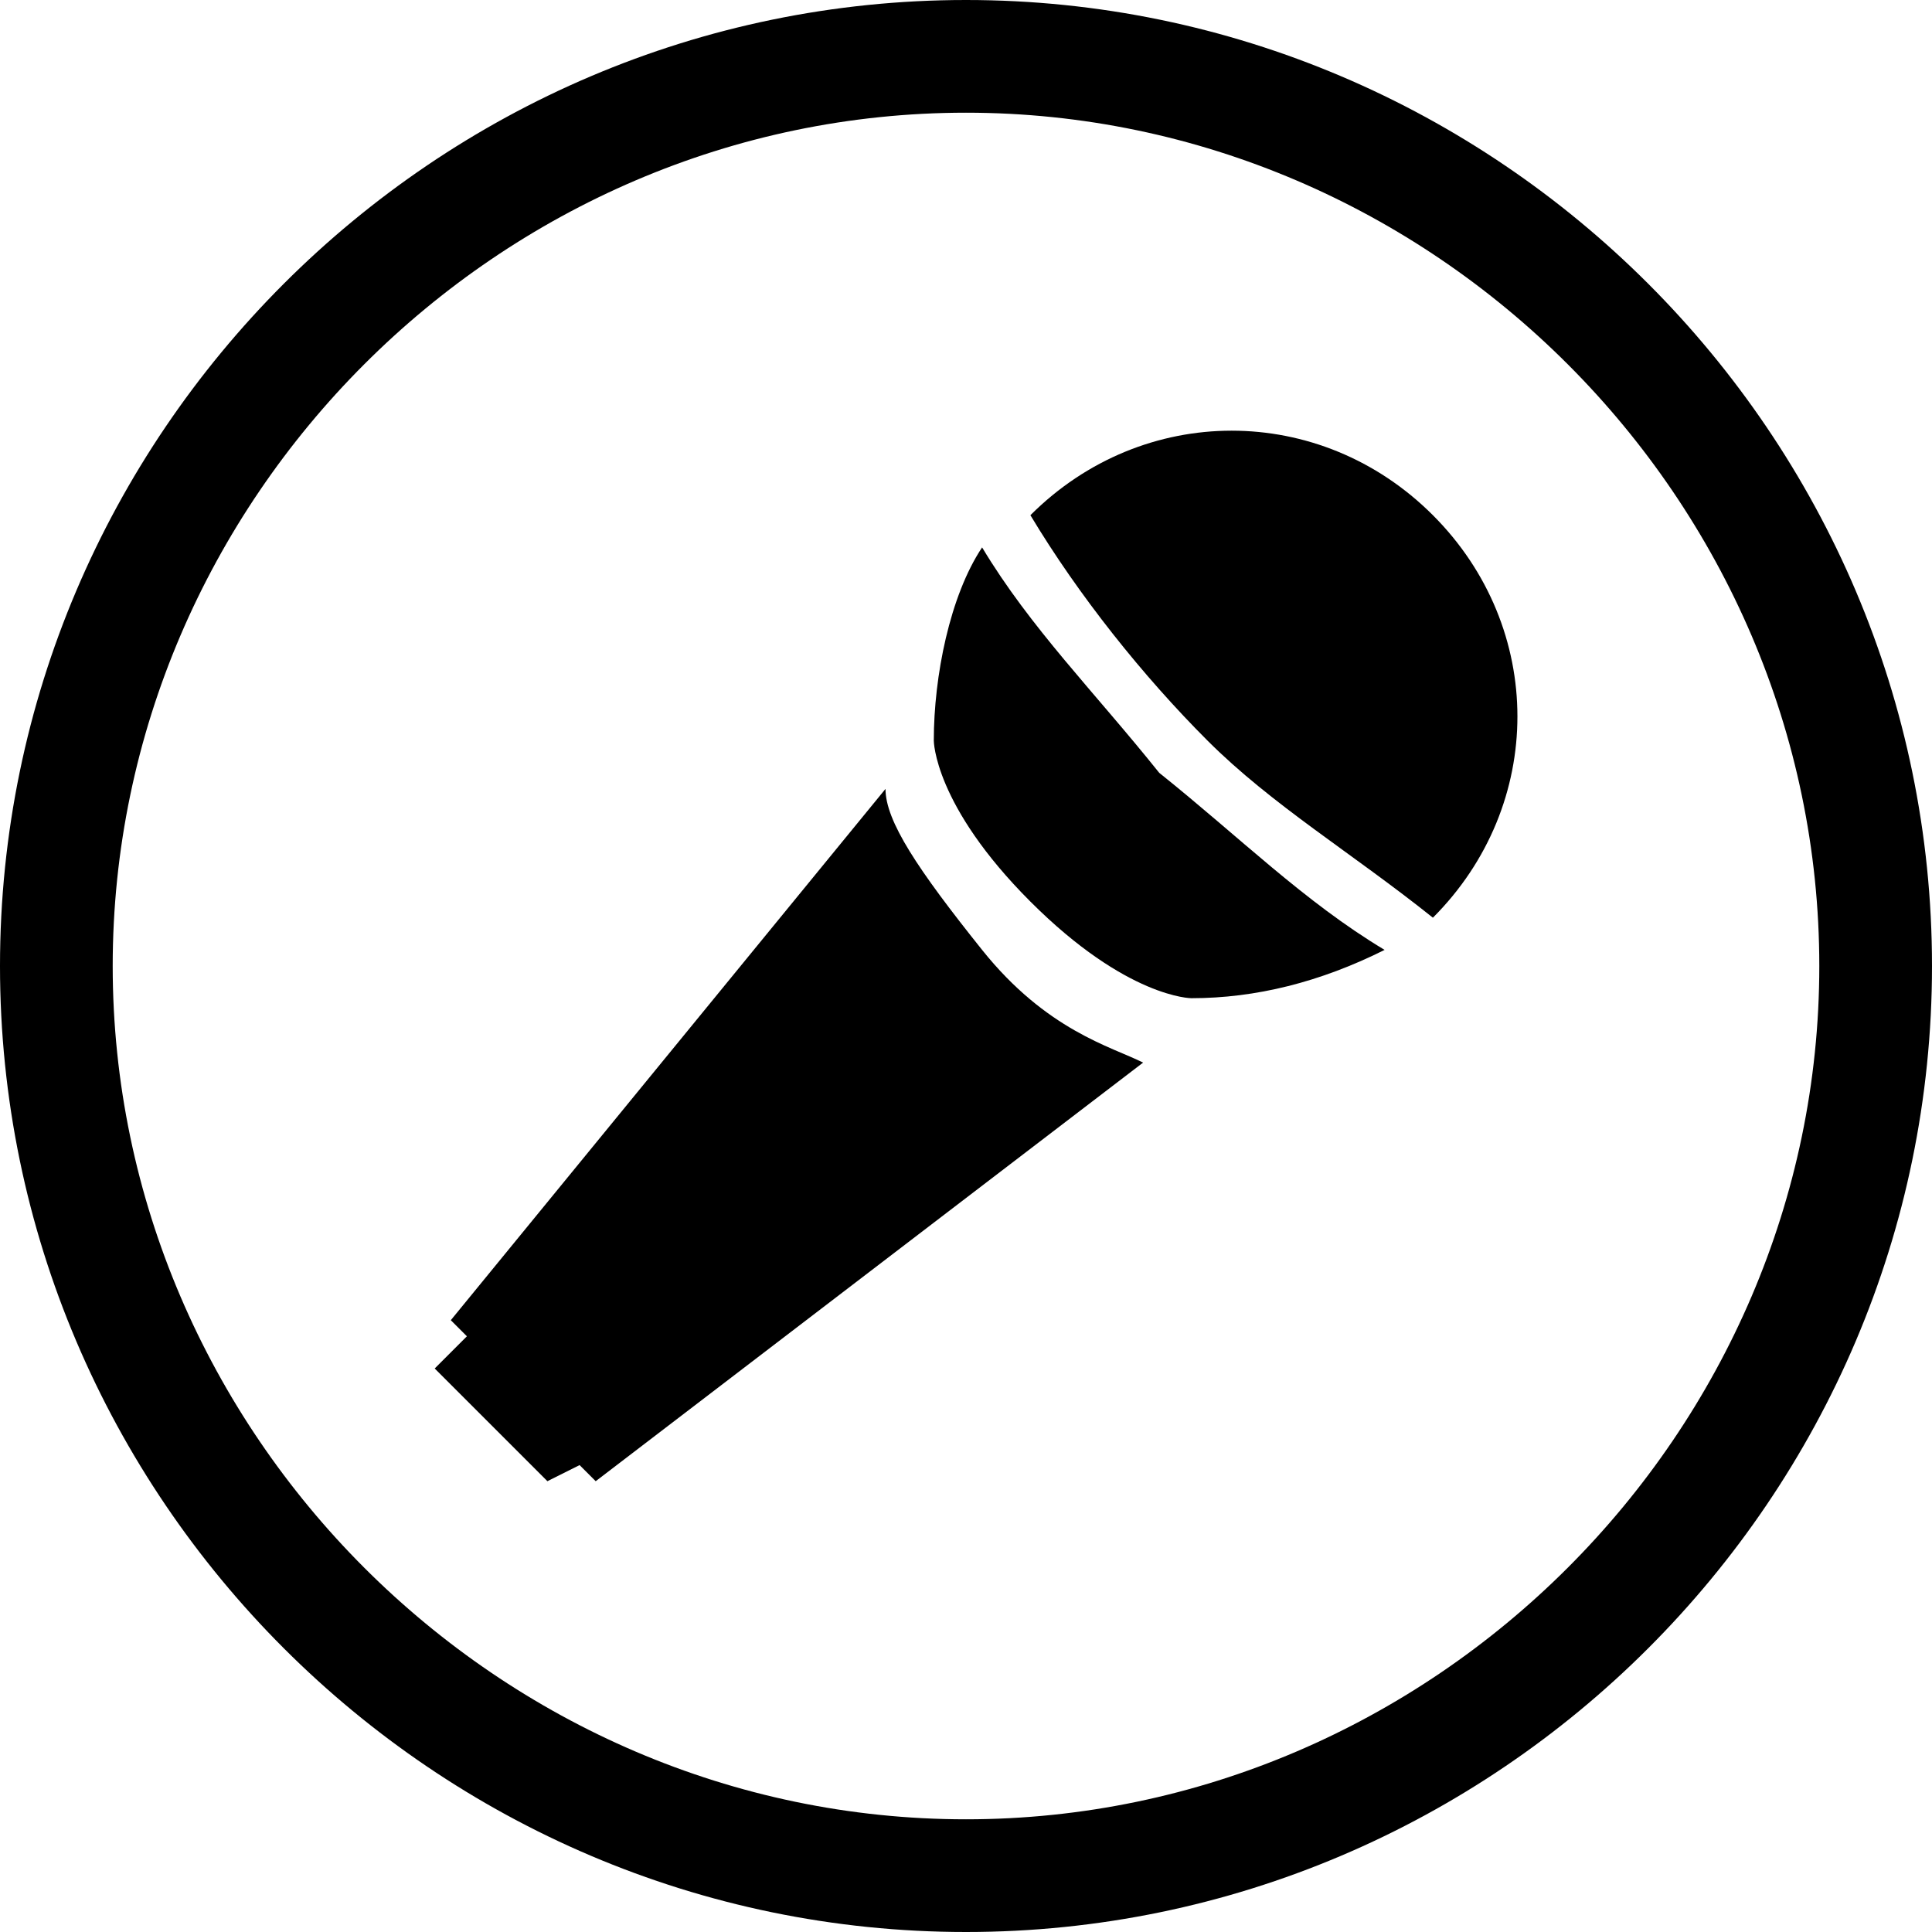 <?xml version="1.0" encoding="utf-8"?>
<!-- Generator: Adobe Illustrator 18.1.1, SVG Export Plug-In . SVG Version: 6.00 Build 0)  -->
<svg version="1.1" id="Layer_1" xmlns="http://www.w3.org/2000/svg" xmlns:xlink="http://www.w3.org/1999/xlink" x="0px" y="0px"
	 viewBox="0 0 12 12" enable-background="new 0 0 12 12" xml:space="preserve">
<g>
	<path d="M8.9,5.7c0.7-0.7,0.7-1.8,0-2.5c-0.7-0.7-1.8-0.7-2.5,0c0.3,0.5,0.7,1,1.1,1.4C7.9,5,8.4,5.3,8.9,5.7z"/>
	<path d="M6.1,3.4C5.9,3.7,5.8,4.2,5.8,4.6c0,0,0,0.4,0.6,1c0.6,0.6,1,0.6,1,0.6c0.4,0,0.8-0.1,1.2-0.3C8.1,5.6,7.7,5.2,7.2,4.8
		C6.8,4.3,6.4,3.9,6.1,3.4z"/>
	<path d="M5.5,4.9L2.8,8.2l0.1,0.1L2.7,8.5l0.7,0.7l0.2-0.1l0.1,0.1l3.4-2.6c-0.2-0.1-0.6-0.2-1-0.7C5.7,5.4,5.5,5.1,5.5,4.9z"/>
</g>
<path d="M0,6c0-3.3,2.7-6,6-6l0,0c3.3,0,6,2.7,6,6l0,0c0,3.3-2.7,6-6,6l0,0C2.7,12,0,9.3,0,6L0,6z M0.7,6c0,2.9,2.4,5.3,5.3,5.3l0,0
	c2.9,0,5.3-2.4,5.3-5.3l0,0c0-2.9-2.4-5.3-5.3-5.3l0,0C3.1,0.7,0.7,3.1,0.7,6L0.7,6z"/>
<g>
</g>
<g>
</g>
<g>
</g>
<g>
</g>
<g>
</g>
<g>
</g>
<g>
</g>
<g>
</g>
<g>
</g>
<g>
</g>
<g>
</g>
<g>
</g>
<g>
</g>
<g>
</g>
<g>
</g>
</svg>

